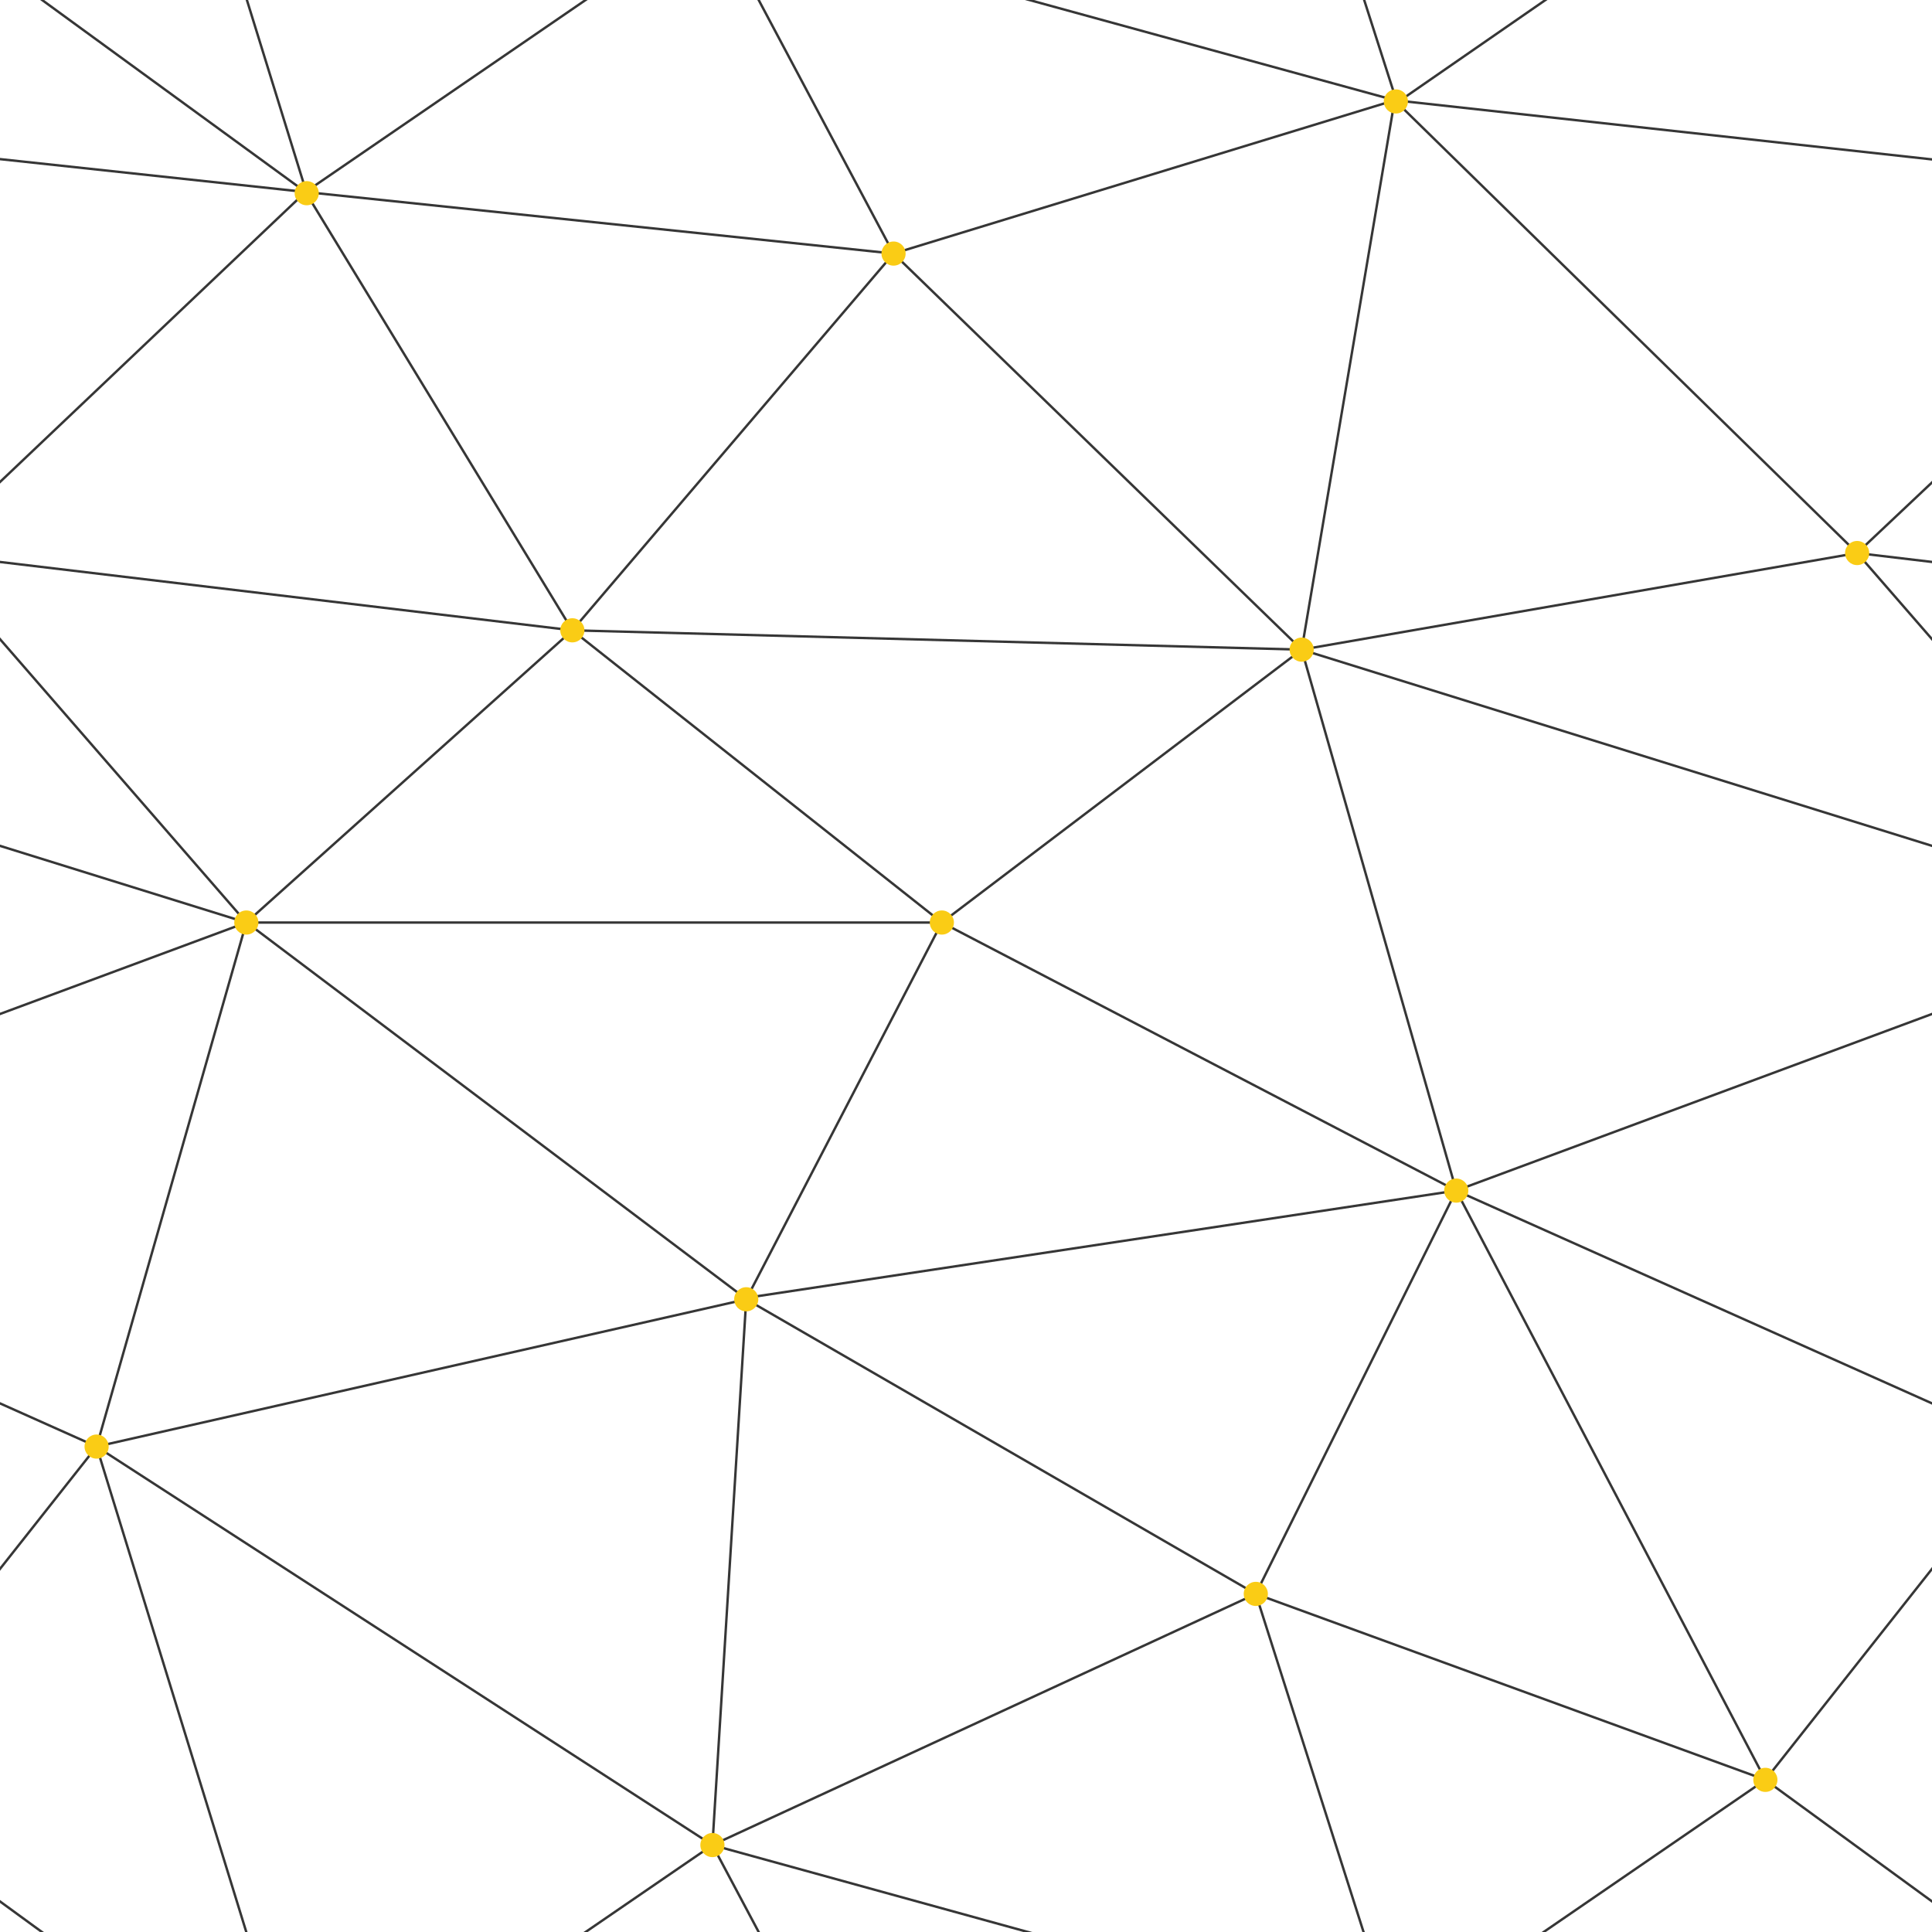 ﻿<svg xmlns='http://www.w3.org/2000/svg' width='400' height='400' viewBox='0 0 800 800'>
	<rect fill='transparent' width='800' height='800' />
	<g fill='none' stroke='#363636' stroke-width='1'>
		<path d='M769 229L1037 260.9M927 880L731 737 520 660 309 538 40 599 295 764 126.5 879.5 40 599-197 493 102 382-31 229 126.5 79.5-69-63' />
		<path d='M-31 229L237 261 390 382 603 493 308.5 537.5 101.5 381.5M370 905L295 764' />
		<path d='M520 660L578 842 731 737 840 599 603 493 520 660 295 764 309 538 390 382 539 269 769 229 577.5 41.5 370 105 295 -36 126.5 79.5 237 261 102 382 40 599 -69 737 127 880' />
		<path d='M520-140L578.5 42.5 731-63M603 493L539 269 237 261 370 105M902 382L539 269M390 382L102 382' />
		<path d='M-222 42L126.5 79.5 370 105 539 269 577.5 41.5 927 80 769 229 902 382 603 493 731 737M295-36L577.5 41.5M578 842L295 764M40-201L127 80M102 382L-261 269' />
	</g>
	<g fill='#facc151d'>
		<circle cx='769' cy='229' r='5' />
		<circle cx='539' cy='269' r='5' />
		<circle cx='603' cy='493' r='5' />
		<circle cx='731' cy='737' r='5' />
		<circle cx='520' cy='660' r='5' />
		<circle cx='309' cy='538' r='5' />
		<circle cx='295' cy='764' r='5' />
		<circle cx='40' cy='599' r='5' />
		<circle cx='102' cy='382' r='5' />
		<circle cx='127' cy='80' r='5' />
		<circle cx='370' cy='105' r='5' />
		<circle cx='578' cy='42' r='5' />
		<circle cx='237' cy='261' r='5' />
		<circle cx='390' cy='382' r='5' />
	</g>
</svg>